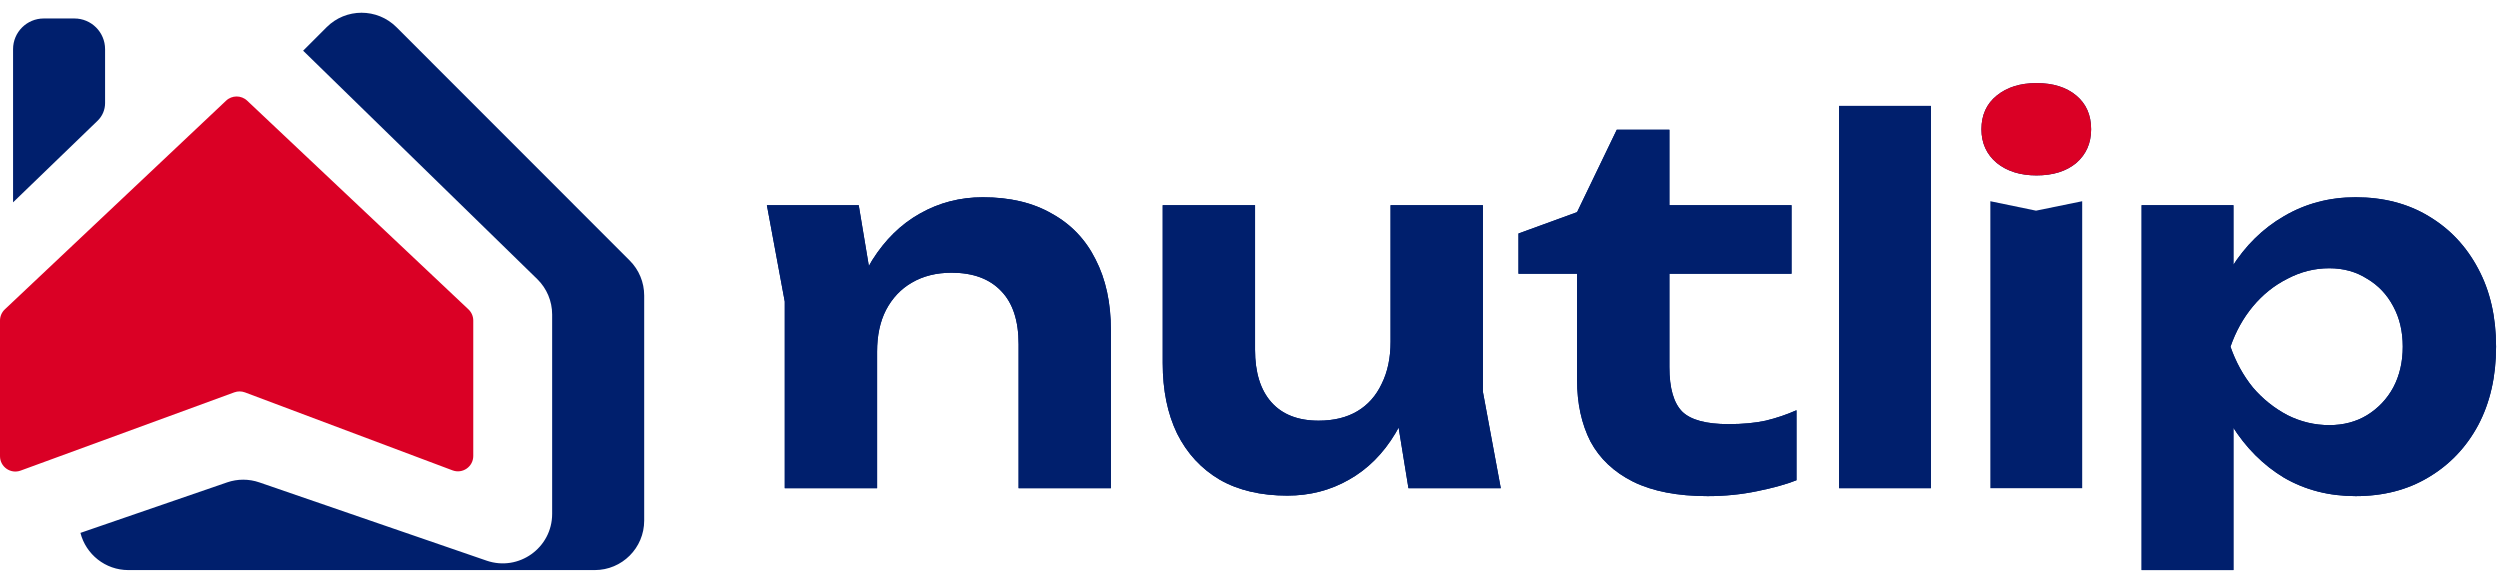 <svg width="163" height="38" viewBox="0 0 163 38" fill="none" xmlns="http://www.w3.org/2000/svg">
<path d="M5.244 34.744L14.808 31.451C15.488 31.217 16.227 31.217 16.907 31.451L31.726 36.554C33.82 37.275 36 35.72 36 33.506V20.504C36 19.635 35.649 18.803 35.027 18.196L19.764 3.305L21.293 1.776C22.552 0.516 24.594 0.516 25.853 1.776L41.057 16.987C41.662 17.591 42.001 18.411 42.001 19.266V33.945C42.001 35.726 40.558 37.169 38.777 37.169H8.368C6.864 37.169 5.6 36.138 5.244 34.744Z" fill="#001F6D"/>
<path d="M0 20.899V29.744C0 30.438 0.691 30.922 1.344 30.683L15.278 25.581C15.503 25.499 15.749 25.5 15.973 25.584L29.505 30.667C30.159 30.912 30.857 30.429 30.857 29.731V20.899C30.857 20.623 30.743 20.36 30.543 20.171L16.114 6.563C15.729 6.2 15.127 6.2 14.742 6.563L0.314 20.171C0.114 20.36 0 20.623 0 20.899Z" fill="#DA0025"/>
<path d="M0.852 3.205C0.852 2.101 1.747 1.205 2.852 1.205H4.851C5.956 1.205 6.851 2.101 6.851 3.205V6.724C6.851 7.156 6.676 7.569 6.366 7.869L0.852 13.193V3.205Z" fill="#001F6D"/>
<path d="M50.001 13.379H55.989L57.187 20.565V31.829H51.166V19.659L50.001 13.379ZM64.081 12.861C65.85 12.861 67.35 13.217 68.58 13.929C69.832 14.62 70.781 15.613 71.428 16.907C72.097 18.202 72.432 19.745 72.432 21.536V31.829H66.412V22.442C66.412 20.91 66.034 19.756 65.279 18.979C64.523 18.18 63.444 17.781 62.042 17.781C61.049 17.781 60.186 17.997 59.453 18.428C58.74 18.838 58.179 19.432 57.769 20.209C57.381 20.964 57.187 21.87 57.187 22.928L55.277 21.924C55.514 19.961 56.043 18.31 56.863 16.972C57.705 15.634 58.74 14.62 59.97 13.929C61.222 13.217 62.592 12.861 64.081 12.861Z" fill="#001F6D"/>
<path d="M83.933 32.314C82.207 32.314 80.739 31.969 79.531 31.279C78.322 30.566 77.394 29.563 76.747 28.268C76.121 26.974 75.808 25.442 75.808 23.672V13.379H81.829V22.798C81.829 24.287 82.185 25.431 82.897 26.229C83.609 27.027 84.634 27.427 85.972 27.427C86.965 27.427 87.806 27.222 88.497 26.812C89.187 26.402 89.716 25.808 90.083 25.032C90.471 24.255 90.665 23.338 90.665 22.28L92.543 23.284C92.327 25.226 91.809 26.877 90.989 28.236C90.191 29.574 89.176 30.588 87.946 31.279C86.738 31.969 85.4 32.314 83.933 32.314ZM91.831 31.829L90.665 24.643V13.379H96.686V25.549L97.851 31.829H91.831Z" fill="#001F6D"/>
<path d="M99.005 17.846V15.224L102.825 13.832L105.414 8.459H108.845V13.379H116.808V17.846H108.845V23.931C108.845 25.312 109.126 26.283 109.687 26.844C110.248 27.384 111.251 27.653 112.697 27.653C113.625 27.653 114.434 27.578 115.125 27.427C115.837 27.254 116.506 27.027 117.131 26.747V31.311C116.484 31.57 115.632 31.807 114.574 32.023C113.539 32.239 112.46 32.347 111.338 32.347C109.374 32.347 107.756 32.034 106.482 31.408C105.231 30.782 104.303 29.908 103.699 28.786C103.116 27.642 102.825 26.305 102.825 24.773V17.846H99.005Z" fill="#001F6D"/>
<path d="M119.909 6.906H125.897V31.829H119.909V6.906Z" fill="#001F6D"/>
<path d="M129.771 13.12L132.749 13.735L135.759 13.12V31.829H129.771V13.12ZM132.781 11.437C131.724 11.437 130.861 11.167 130.192 10.628C129.523 10.067 129.189 9.333 129.189 8.427C129.189 7.499 129.523 6.765 130.192 6.226C130.861 5.686 131.724 5.417 132.781 5.417C133.86 5.417 134.723 5.686 135.371 6.226C136.018 6.765 136.342 7.499 136.342 8.427C136.342 9.333 136.018 10.067 135.371 10.628C134.723 11.167 133.86 11.437 132.781 11.437Z" fill="#001F6D"/>
<path d="M139.633 13.379H145.621V18.946L145.395 19.723V24.514L145.621 25.938V37.169H139.633V13.379ZM143.647 22.604C143.97 20.619 144.585 18.903 145.492 17.457C146.398 16.012 147.542 14.89 148.923 14.091C150.325 13.271 151.879 12.861 153.584 12.861C155.396 12.861 156.982 13.271 158.342 14.091C159.723 14.911 160.802 16.055 161.578 17.522C162.355 18.968 162.744 20.662 162.744 22.604C162.744 24.546 162.355 26.251 161.578 27.718C160.802 29.164 159.723 30.297 158.342 31.117C156.982 31.937 155.396 32.347 153.584 32.347C151.857 32.347 150.304 31.947 148.923 31.149C147.563 30.329 146.43 29.196 145.524 27.75C144.618 26.283 143.992 24.568 143.647 22.604ZM156.659 22.604C156.659 21.611 156.454 20.737 156.044 19.982C155.634 19.205 155.062 18.601 154.328 18.17C153.616 17.716 152.796 17.49 151.868 17.49C150.919 17.49 150.012 17.716 149.149 18.17C148.286 18.601 147.531 19.205 146.884 19.982C146.258 20.737 145.772 21.611 145.427 22.604C145.772 23.597 146.258 24.481 146.884 25.258C147.531 26.013 148.286 26.618 149.149 27.071C150.012 27.502 150.919 27.718 151.868 27.718C152.796 27.718 153.616 27.502 154.328 27.071C155.062 26.618 155.634 26.013 156.044 25.258C156.454 24.481 156.659 23.597 156.659 22.604Z" fill="#001F6D"/>
<path d="M50.001 13.379H55.989L57.187 20.565V31.829H51.166V19.659L50.001 13.379ZM64.081 12.861C65.85 12.861 67.35 13.217 68.58 13.929C69.832 14.62 70.781 15.613 71.428 16.907C72.097 18.202 72.432 19.745 72.432 21.536V31.829H66.412V22.442C66.412 20.91 66.034 19.756 65.279 18.979C64.523 18.18 63.444 17.781 62.042 17.781C61.049 17.781 60.186 17.997 59.453 18.428C58.74 18.838 58.179 19.432 57.769 20.209C57.381 20.964 57.187 21.87 57.187 22.928L55.277 21.924C55.514 19.961 56.043 18.31 56.863 16.972C57.705 15.634 58.74 14.62 59.97 13.929C61.222 13.217 62.592 12.861 64.081 12.861Z" fill="#001F6D"/>
<path d="M83.933 32.314C82.207 32.314 80.739 31.969 79.531 31.279C78.322 30.566 77.394 29.563 76.747 28.268C76.121 26.974 75.808 25.442 75.808 23.672V13.379H81.829V22.798C81.829 24.287 82.185 25.431 82.897 26.229C83.609 27.027 84.634 27.427 85.972 27.427C86.965 27.427 87.806 27.222 88.497 26.812C89.187 26.402 89.716 25.808 90.083 25.032C90.471 24.255 90.665 23.338 90.665 22.28L92.543 23.284C92.327 25.226 91.809 26.877 90.989 28.236C90.191 29.574 89.176 30.588 87.946 31.279C86.738 31.969 85.4 32.314 83.933 32.314ZM91.831 31.829L90.665 24.643V13.379H96.686V25.549L97.851 31.829H91.831Z" fill="#001F6D"/>
<path d="M99.005 17.846V15.224L102.825 13.832L105.414 8.459H108.845V13.379H116.808V17.846H108.845V23.931C108.845 25.312 109.126 26.283 109.687 26.844C110.248 27.384 111.251 27.653 112.697 27.653C113.625 27.653 114.434 27.578 115.125 27.427C115.837 27.254 116.506 27.027 117.131 26.747V31.311C116.484 31.57 115.632 31.807 114.574 32.023C113.539 32.239 112.46 32.347 111.338 32.347C109.374 32.347 107.756 32.034 106.482 31.408C105.231 30.782 104.303 29.908 103.699 28.786C103.116 27.642 102.825 26.305 102.825 24.773V17.846H99.005Z" fill="#001F6D"/>
<path d="M119.909 6.906H125.897V31.829H119.909V6.906Z" fill="#001F6D"/>
<path d="M132.781 11.437C131.724 11.437 130.861 11.167 130.192 10.628C129.523 10.067 129.189 9.333 129.189 8.427C129.189 7.499 129.523 6.765 130.192 6.226C130.861 5.686 131.724 5.417 132.781 5.417C133.86 5.417 134.723 5.686 135.371 6.226C136.018 6.765 136.342 7.499 136.342 8.427C136.342 9.333 136.018 10.067 135.371 10.628C134.723 11.167 133.86 11.437 132.781 11.437Z" fill="#DA0025"/>
<path d="M139.633 13.379H145.621V18.946L145.395 19.723V24.514L145.621 25.938V37.169H139.633V13.379ZM143.647 22.604C143.97 20.619 144.585 18.903 145.492 17.457C146.398 16.012 147.542 14.89 148.923 14.091C150.325 13.271 151.879 12.861 153.584 12.861C155.396 12.861 156.982 13.271 158.342 14.091C159.723 14.911 160.802 16.055 161.578 17.522C162.355 18.968 162.744 20.662 162.744 22.604C162.744 24.546 162.355 26.251 161.578 27.718C160.802 29.164 159.723 30.297 158.342 31.117C156.982 31.937 155.396 32.347 153.584 32.347C151.857 32.347 150.304 31.947 148.923 31.149C147.563 30.329 146.43 29.196 145.524 27.75C144.618 26.283 143.992 24.568 143.647 22.604ZM156.659 22.604C156.659 21.611 156.454 20.737 156.044 19.982C155.634 19.205 155.062 18.601 154.328 18.17C153.616 17.716 152.796 17.49 151.868 17.49C150.919 17.49 150.012 17.716 149.149 18.17C148.286 18.601 147.531 19.205 146.884 19.982C146.258 20.737 145.772 21.611 145.427 22.604C145.772 23.597 146.258 24.481 146.884 25.258C147.531 26.013 148.286 26.618 149.149 27.071C150.012 27.502 150.919 27.718 151.868 27.718C152.796 27.718 153.616 27.502 154.328 27.071C155.062 26.618 155.634 26.013 156.044 25.258C156.454 24.481 156.659 23.597 156.659 22.604Z" fill="#001F6D"/>
</svg>
